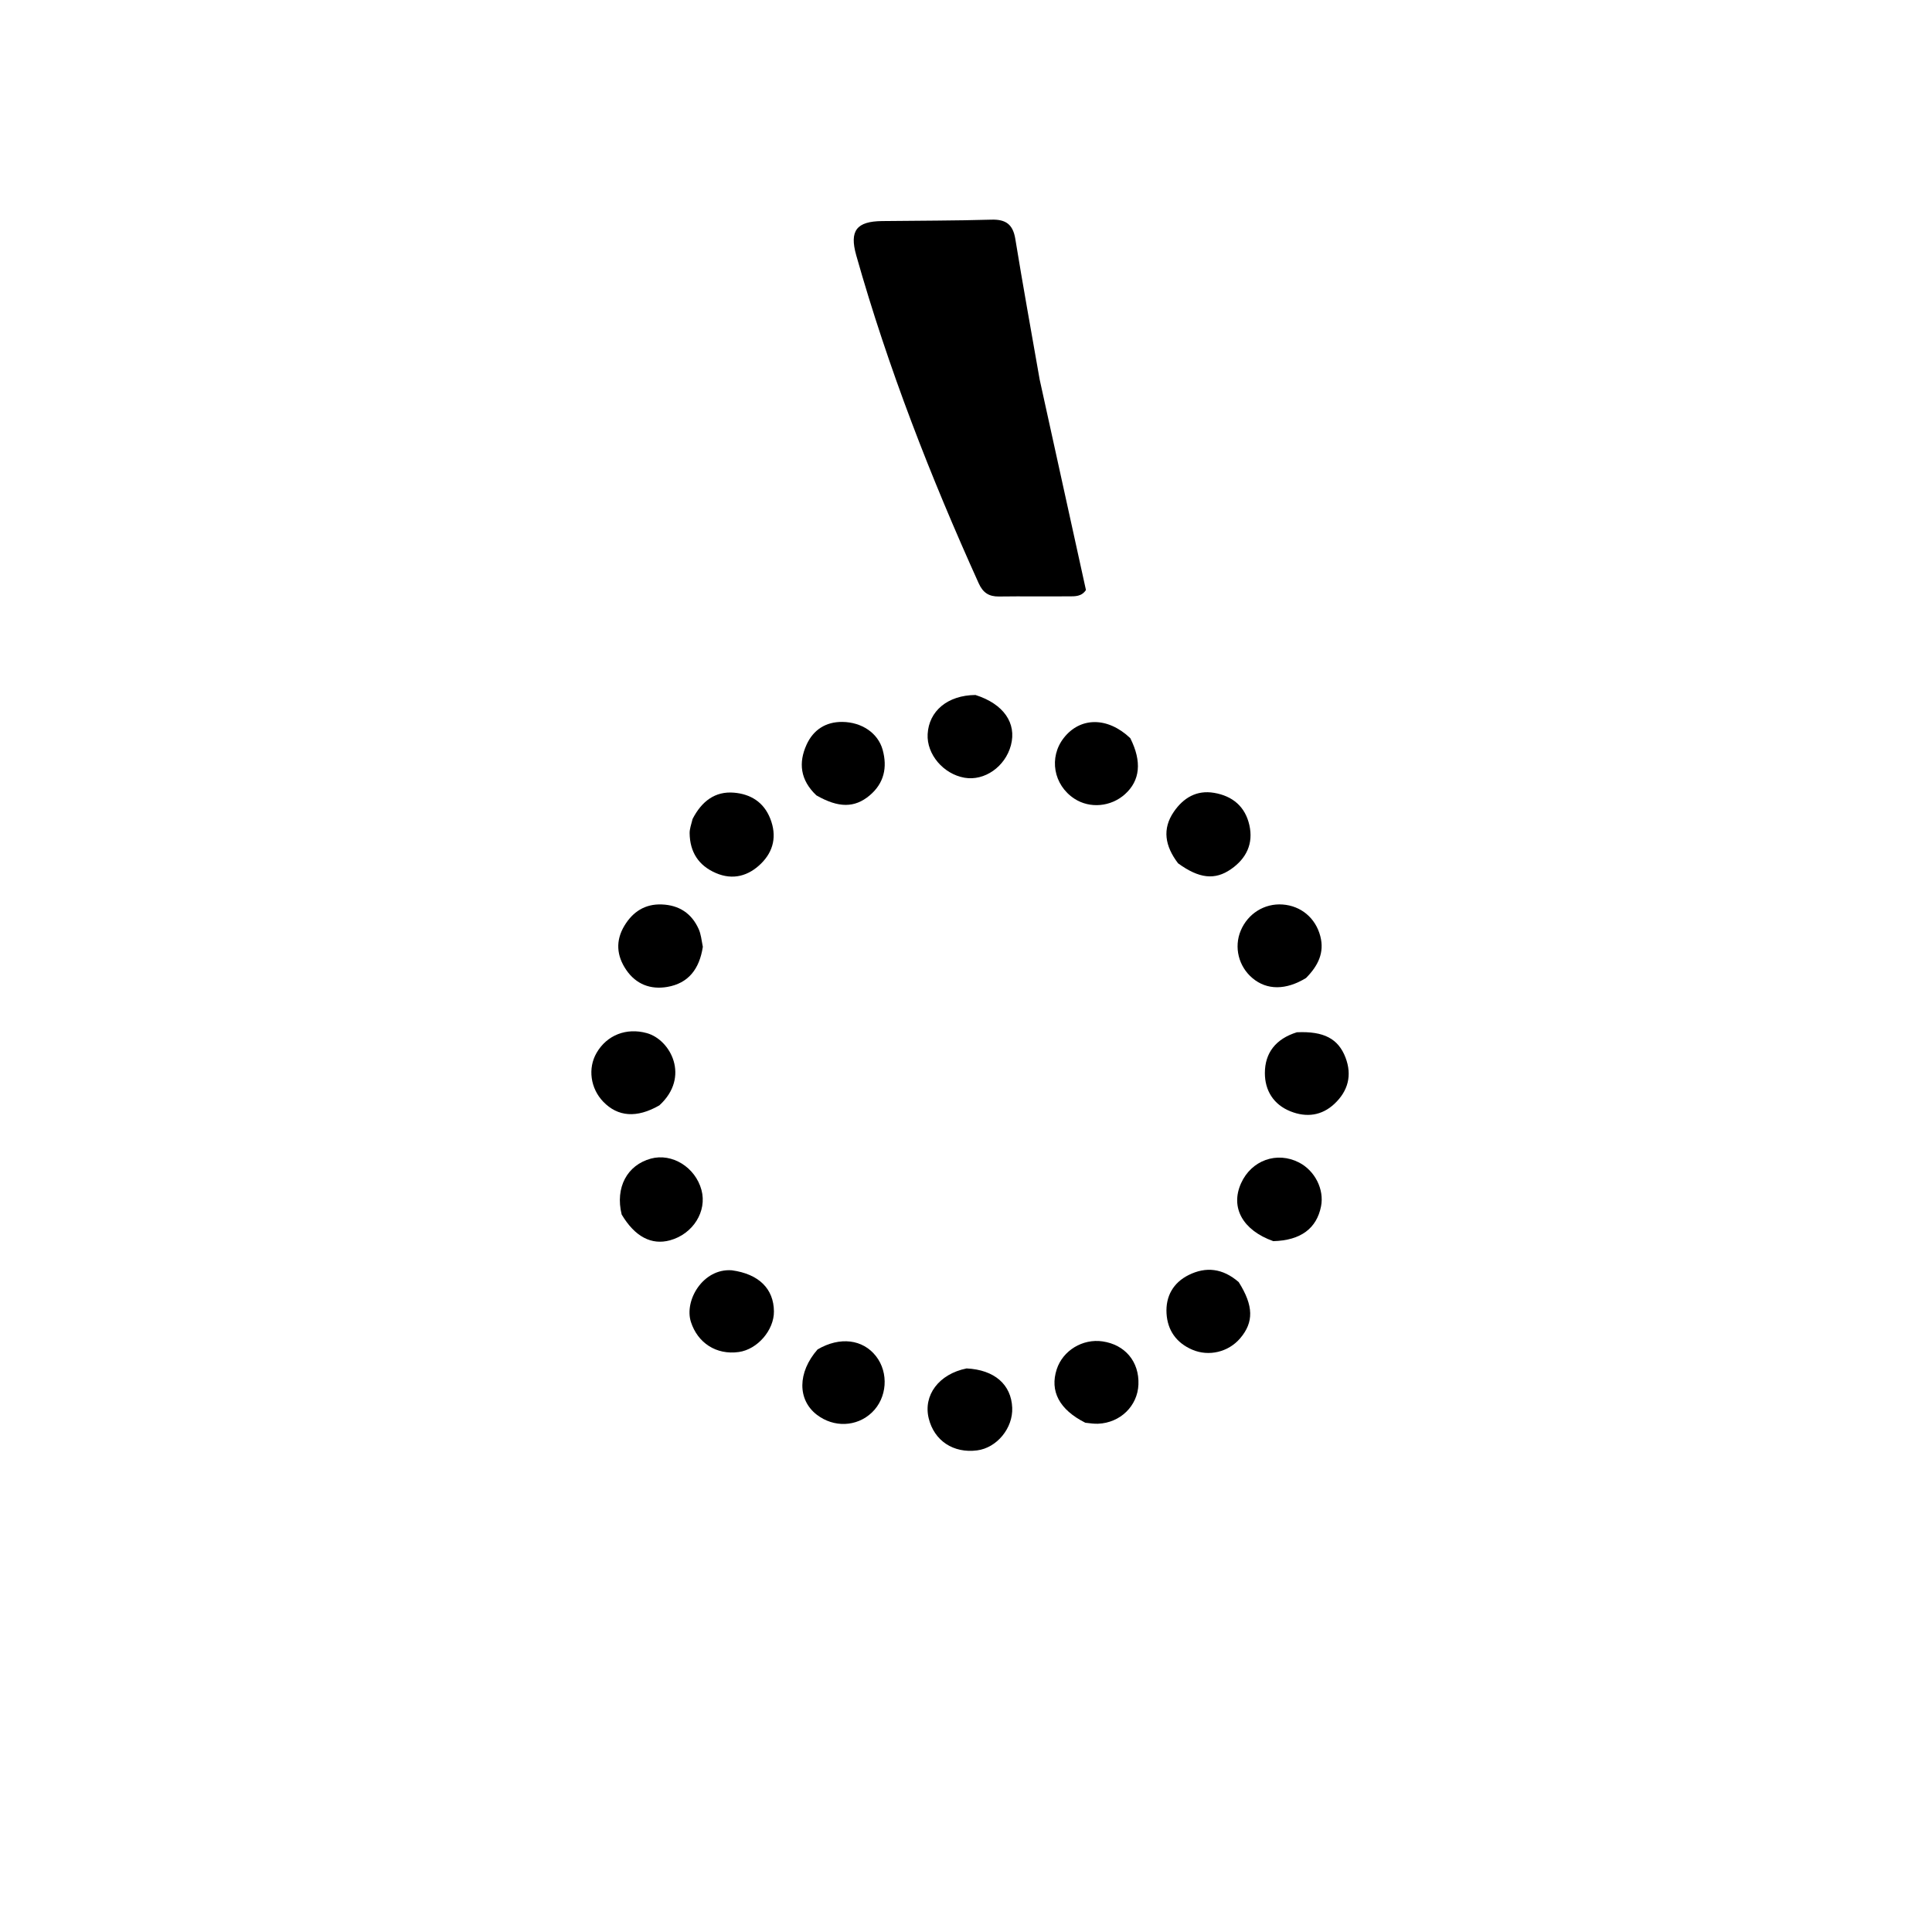 <svg version="1.1" id="Layer_1" xmlns="http://www.w3.org/2000/svg" xmlns:xlink="http://www.w3.org/1999/xlink" x="0px" y="0px"
	 width="100%" viewBox="0 0 512 512" enable-background="new 0 0 512 512" xml:space="preserve">
<path fill="#000000" opacity="1" stroke="none" 
	d="
M275.522,100.577 
	C279.672,119.476 283.738,137.957 287.787,156.359 
	C286.628,158.128 284.878,158.033 283.237,158.044 
	C277.072,158.082 270.907,157.999 264.744,158.079 
	C262.085,158.113 260.501,157.093 259.372,154.595 
	C246.601,126.344 235.357,97.525 226.913,67.665 
	C225.058,61.105 227.016,58.667 233.752,58.586 
	C243.411,58.47 253.075,58.495 262.729,58.213 
	C266.581,58.1 268.443,59.481 269.072,63.337 
	C271.076,75.63 273.299,87.888 275.522,100.577 
z"/>
<path fill="#000000" opacity="1" stroke="none" 
	d="
M337.435,328.918 
	C329.265,326.012 326.026,319.96 328.889,313.586 
	C331.631,307.481 338.389,305.057 344.255,308.076 
	C348.479,310.25 350.974,315.216 350.089,319.692 
	C348.935,325.53 344.726,328.729 337.435,328.918 
z"/>
<path fill="#000000" opacity="1" stroke="none" 
	d="
M256.162,362.647 
	C263.6,363.02 267.993,366.951 268.248,373.068 
	C268.474,378.472 264.178,383.692 258.948,384.368 
	C252.657,385.181 247.579,381.823 246.12,375.885 
	C244.626,369.809 248.748,364.141 256.162,362.647 
z"/>
<path fill="#000000" opacity="1" stroke="none" 
	d="
M183.542,217.033 
	C185.983,212.306 189.518,209.651 194.501,210.066 
	C198.861,210.429 202.381,212.519 204.123,216.935 
	C205.922,221.496 205.018,225.592 201.672,228.877 
	C198.367,232.121 194.271,233.324 189.727,231.371 
	C185.107,229.386 182.829,225.778 182.758,220.808 
	C182.742,219.677 183.169,218.539 183.542,217.033 
z"/>
<path fill="#000000" opacity="1" stroke="none" 
	d="
M312.203,228.788 
	C308.724,224.219 307.939,219.679 311.096,215.101 
	C313.604,211.463 317.086,209.32 321.753,210.114 
	C326.668,210.95 329.988,213.767 331.093,218.653 
	C332.205,223.567 330.307,227.503 326.234,230.333 
	C321.972,233.295 317.798,232.859 312.203,228.788 
z"/>
<path fill="#000000" opacity="1" stroke="none" 
	d="
M186.258,250.92 
	C185.353,256.808 182.438,260.587 176.829,261.546 
	C172.419,262.3 168.572,260.863 165.963,257.045 
	C163.39,253.28 163.084,249.284 165.484,245.313 
	C167.702,241.642 170.91,239.526 175.351,239.688 
	C179.94,239.855 183.272,242.021 185.151,246.198 
	C185.751,247.533 185.909,249.066 186.258,250.92 
z"/>
<path fill="#000000" opacity="1" stroke="none" 
	d="
M346.107,259.185 
	C340.751,262.458 335.736,262.403 331.959,259.253 
	C328.237,256.148 326.959,251.015 328.812,246.611 
	C330.712,242.098 335.102,239.361 339.896,239.702 
	C344.764,240.049 348.64,243.269 349.897,248.101 
	C351.025,252.435 349.346,255.91 346.107,259.185 
z"/>
<path fill="#000000" opacity="1" stroke="none" 
	d="
M174.738,292.933 
	C168.746,296.382 163.718,295.965 159.865,291.963 
	C156.465,288.431 155.734,283.117 158.087,279.044 
	C160.838,274.282 166.005,272.297 171.4,273.783 
	C177.737,275.529 182.962,285.434 174.738,292.933 
z"/>
<path fill="#000000" opacity="1" stroke="none" 
	d="
M343.684,273.563 
	C350.809,273.232 354.658,275.26 356.571,280.255 
	C358.379,284.975 357.239,289.152 353.633,292.531 
	C350.276,295.678 346.222,296.198 342.016,294.528 
	C337.495,292.733 335.201,288.993 335.205,284.369 
	C335.21,279.04 338.078,275.306 343.684,273.563 
z"/>
<path fill="#000000" opacity="1" stroke="none" 
	d="
M164.748,321.857 
	C162.983,314.683 166.218,308.751 172.492,307.044 
	C178.114,305.514 184.266,309.328 185.897,315.353 
	C187.428,321.01 183.661,327.03 177.547,328.698 
	C172.677,330.027 168.264,327.773 164.748,321.857 
z"/>
<path fill="#000000" opacity="1" stroke="none" 
	d="
M299.535,195.617 
	C302.683,201.877 302.12,206.885 298.127,210.475 
	C294.394,213.831 288.81,214.327 284.732,211.665 
	C279.165,208.031 277.887,200.706 281.921,195.551 
	C286.261,190.005 293.513,189.904 299.535,195.617 
z"/>
<path fill="#000000" opacity="1" stroke="none" 
	d="
M287.622,377.042 
	C280.685,373.555 278.17,368.63 280.044,362.874 
	C281.663,357.903 286.902,354.713 292.186,355.481 
	C298.169,356.351 301.935,360.873 301.698,366.904 
	C301.475,372.592 296.893,377.067 291.002,377.304 
	C290.012,377.344 289.014,377.205 287.622,377.042 
z"/>
<path fill="#000000" opacity="1" stroke="none" 
	d="
M258.511,184.178 
	C265.982,186.554 269.452,191.642 267.908,197.488 
	C266.403,203.18 260.904,207.033 255.603,206.108 
	C249.986,205.128 245.549,199.879 245.836,194.553 
	C246.165,188.444 251.088,184.248 258.511,184.178 
z"/>
<path fill="#000000" opacity="1" stroke="none" 
	d="
M328.27,339.766 
	C332.247,346.076 332.281,350.401 328.665,354.655 
	C325.566,358.3 320.377,359.567 315.984,357.692 
	C311.756,355.887 309.402,352.551 309.142,348.067 
	C308.881,343.549 310.916,339.922 315.013,337.889 
	C319.584,335.619 324.017,336.083 328.27,339.766 
z"/>
<path fill="#000000" opacity="1" stroke="none" 
	d="
M216.67,357.609 
	C222.621,354.137 228.656,354.939 232.141,359.392 
	C235.599,363.81 235.111,370.485 231.048,374.345 
	C227.052,378.143 220.966,378.382 216.463,374.918 
	C211.34,370.978 211.297,363.735 216.67,357.609 
z"/>
<path fill="#000000" opacity="1" stroke="none" 
	d="
M216.343,210.775 
	C212.039,206.697 211.581,202.118 213.748,197.346 
	C215.524,193.436 218.802,191.268 223.233,191.316 
	C228.358,191.37 232.683,194.253 233.914,198.71 
	C235.198,203.362 234.308,207.589 230.425,210.83 
	C226.483,214.119 222.244,214.157 216.343,210.775 
z"/>
<path fill="#000000" opacity="1" stroke="none" 
	d="
M193.948,336.642 
	C201.151,337.629 205.042,341.575 205.1,347.522 
	C205.148,352.501 200.73,357.611 195.782,358.299 
	C189.819,359.128 184.895,355.893 183.102,350.333 
	C181.268,344.647 186.297,336.07 193.948,336.642 
z"/>
</svg>